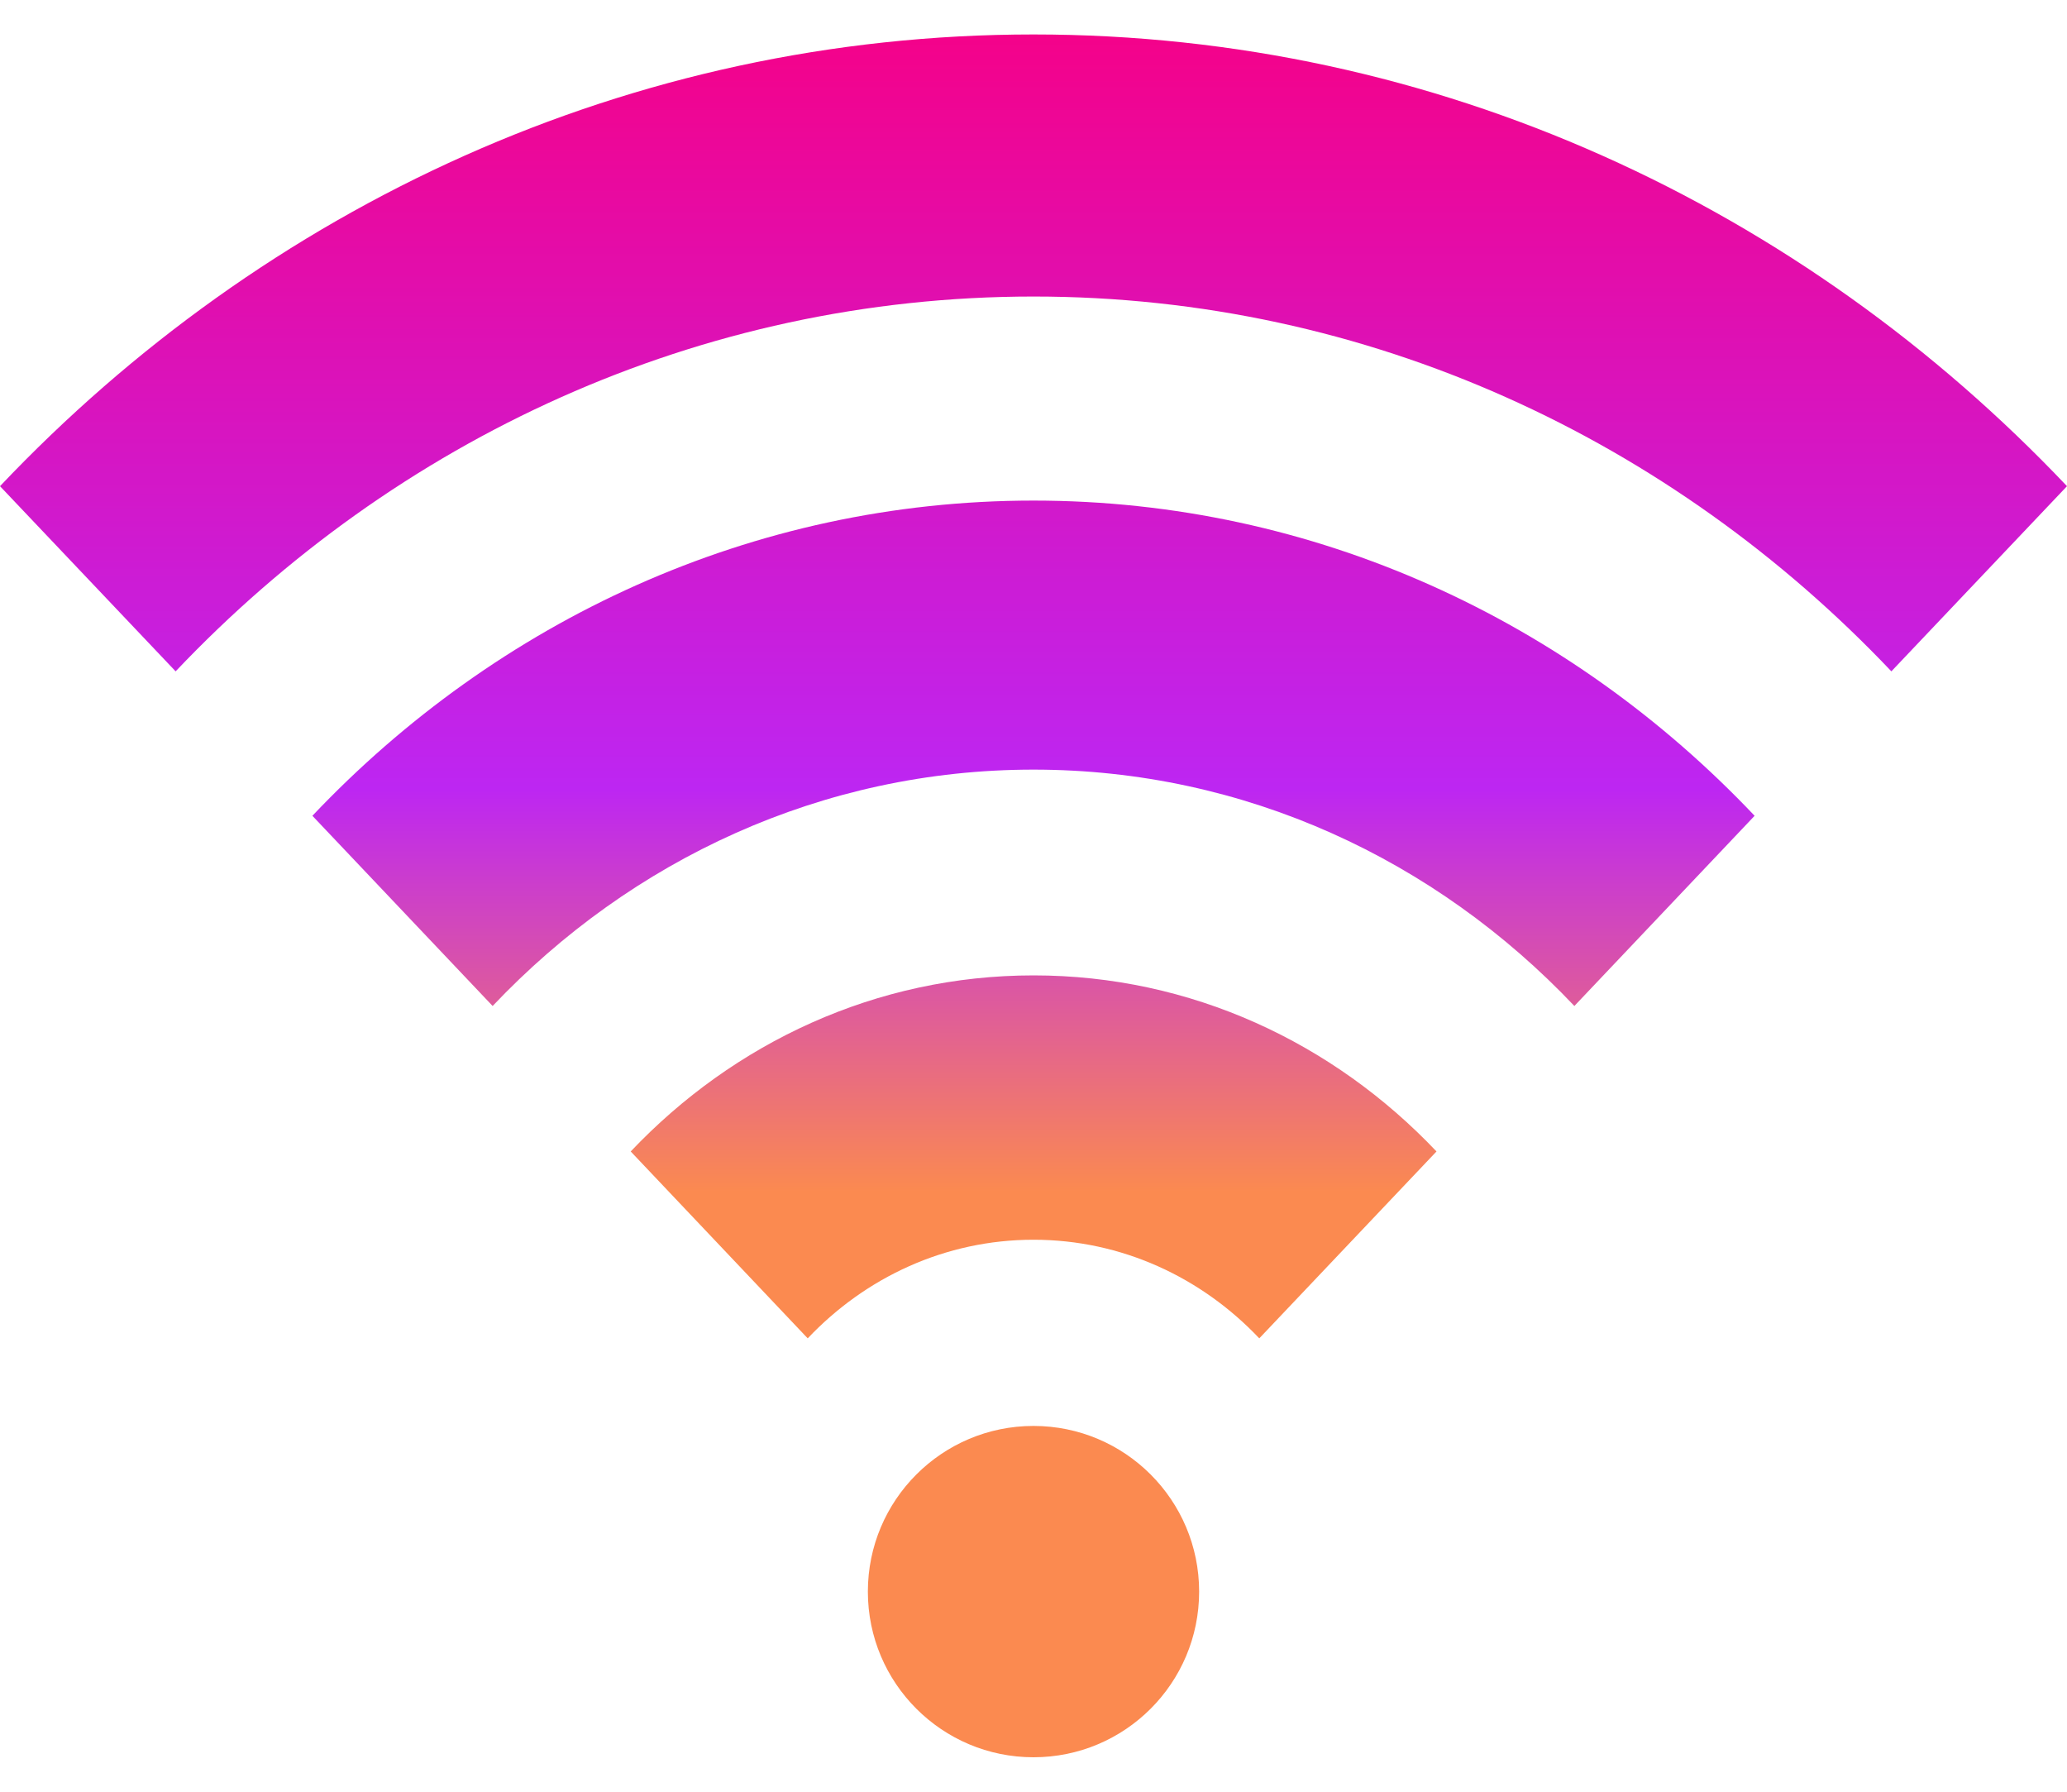 <svg width="30" height="26" viewBox="0 0 30 26" fill="none" xmlns="http://www.w3.org/2000/svg">
<path d="M0 7.055C3.839 3.005 9.143 0.5 15 0.5C20.859 0.5 26.161 3.005 30 7.055L27.451 9.742C24.265 6.383 19.863 4.303 15 4.303C10.137 4.303 5.735 6.383 2.549 9.742L0 7.055H0ZM7.15 14.598C9.159 12.477 11.934 11.168 15 11.168C18.066 11.168 20.841 12.477 22.85 14.598L25.466 11.838C22.788 9.011 19.087 7.264 15 7.264C10.912 7.264 7.213 9.011 4.534 11.838L7.15 14.598ZM11.723 19.421C12.561 18.536 13.72 17.99 15 17.99C16.279 17.99 17.439 18.536 18.277 19.421L20.849 16.709C19.352 15.13 17.285 14.154 15.001 14.154C12.717 14.154 10.65 15.131 9.154 16.709L11.723 19.421ZM15 20.692C13.672 20.692 12.596 21.769 12.596 23.096C12.596 24.424 13.672 25.5 15 25.5C16.328 25.5 17.404 24.424 17.404 23.096C17.404 21.769 16.328 20.692 15 20.692Z" fill="url(#paint0_linear_54_1093)"/>
<defs>
<linearGradient id="paint0_linear_54_1093" x1="15" y1="0.5" x2="15" y2="25.5" gradientUnits="userSpaceOnUse">
<stop stop-color="#F4028A"/>
<stop offset="0.438" stop-color="#BD26F2"/>
<stop offset="0.672" stop-color="#FB8A50"/>
</linearGradient>
</defs>
</svg>
